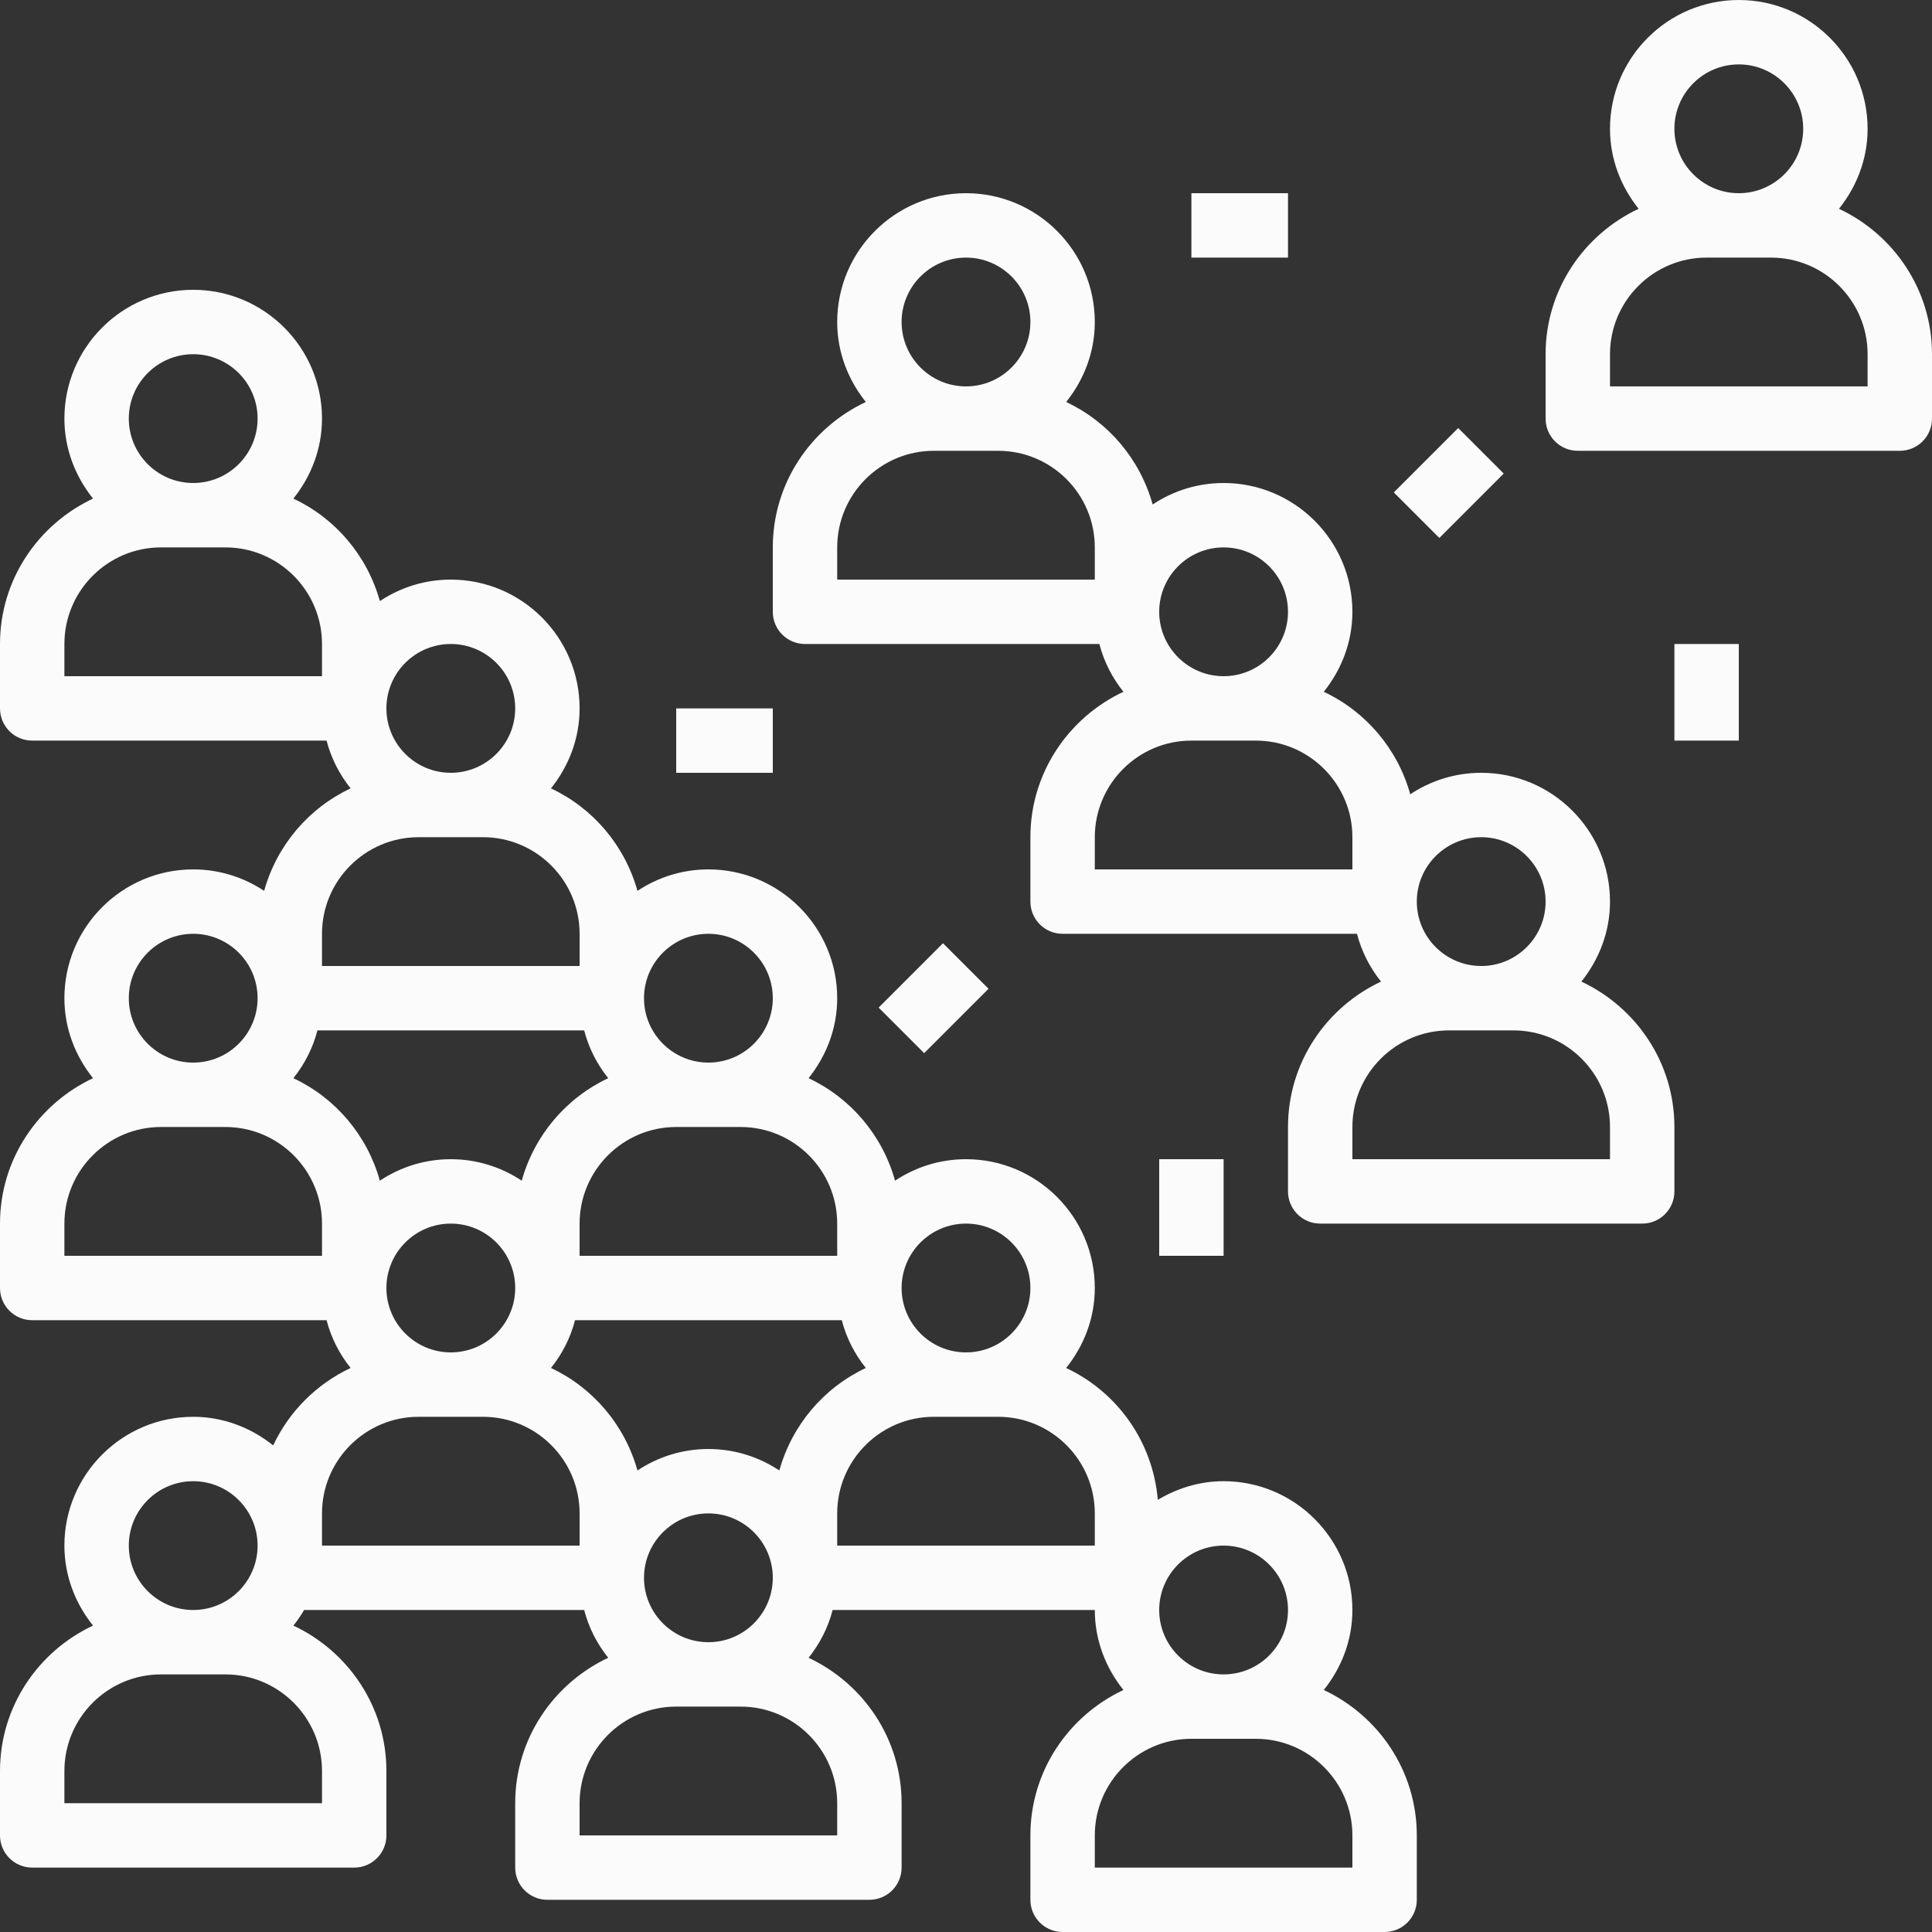 <?xml version="1.0"?>
<svg xmlns="http://www.w3.org/2000/svg" xmlns:xlink="http://www.w3.org/1999/xlink" version="1.1" id="Capa_1" x="0px" y="0px" viewBox="0 0 480 480" style="enable-background:new 0 0 480 480;" xml:space="preserve" width="512px" height="512px" class=""><rect x="0" y="0" width="480" height="480" fill="#333333" stroke="none"/><g><g>
	<g>
		<path d="M456.888,51.872C461.272,46.392,464,39.544,464,32c0-17.648-14.352-32-32-32s-32,14.352-32,32    c0,7.544,2.728,14.392,7.112,19.872C393.504,58.264,384,72,384,88v16c0,4.424,3.576,8,8,8h80c4.424,0,8-3.576,8-8V88    C480,72,470.496,58.264,456.888,51.872z M432,16c8.824,0,16,7.176,16,16s-7.176,16-16,16c-8.824,0-16-7.176-16-16    S423.176,16,432,16z M464,96h-64v-8c0-13.232,10.768-24,24-24h16c13.232,0,24,10.768,24,24V96z" data-original="#000000" class="active-path" data-old_color="#F9F7F7" fill="#FCFBFB"/>
	</g>
</g><g>
	<g>
		<path d="M392.888,243.872C397.272,238.392,400,231.544,400,224c0-17.648-14.352-32-32-32c-6.512,0-12.568,1.976-17.624,5.336    c-3.152-11.296-11.04-20.56-21.488-25.464C333.272,166.392,336,159.544,336,152c0-17.648-14.352-32-32-32    c-6.512,0-12.568,1.976-17.624,5.336c-3.152-11.296-11.04-20.56-21.488-25.464C269.272,94.392,272,87.544,272,80    c0-17.648-14.352-32-32-32s-32,14.352-32,32c0,7.544,2.728,14.392,7.112,19.872C201.504,106.264,192,120,192,136v16    c0,4.424,3.576,8,8,8h73.136c1.144,4.416,3.208,8.416,5.976,11.872C265.504,178.264,256,192,256,208v16c0,4.424,3.576,8,8,8    h73.136c1.144,4.416,3.208,8.416,5.976,11.872C329.504,250.264,320,264,320,280v16c0,4.424,3.576,8,8,8h80c4.424,0,8-3.576,8-8    v-16C416,264,406.496,250.264,392.888,243.872z M240,64c8.824,0,16,7.176,16,16s-7.176,16-16,16c-8.824,0-16-7.176-16-16    S231.176,64,240,64z M272,144h-64v-8c0-13.232,10.768-24,24-24h16c13.232,0,24,10.768,24,24V144z M304,136c8.824,0,16,7.176,16,16    c0,8.824-7.176,16-16,16c-8.824,0-16-7.176-16-16C288,143.176,295.176,136,304,136z M336,216h-64v-8c0-13.232,10.768-24,24-24h16    c13.232,0,24,10.768,24,24V216z M368,208c8.824,0,16,7.176,16,16c0,8.824-7.176,16-16,16c-8.824,0-16-7.176-16-16    C352,215.176,359.176,208,368,208z M400,288h-64v-8c0-13.232,10.768-24,24-24h16c13.232,0,24,10.768,24,24V288z" data-original="#000000" class="active-path" data-old_color="#F9F7F7" fill="#FCFBFB"/>
	</g>
</g><g>
	<g>
		<rect x="348.683" y="111.976" transform="matrix(0.707 -0.707 0.707 0.707 20.604 289.695)" width="22.624" height="16" data-original="#000000" class="active-path" data-old_color="#F9F7F7" fill="#FCFBFB"/>
	</g>
</g><g>
	<g>
		<rect x="416" y="160" width="16" height="24" data-original="#000000" class="active-path" data-old_color="#F9F7F7" fill="#FCFBFB"/>
	</g>
</g><g>
	<g>
		<rect x="296" y="48" width="24" height="16" data-original="#000000" class="active-path" data-old_color="#F9F7F7" fill="#FCFBFB"/>
	</g>
</g><g>
	<g>
		<rect x="220.683" y="240.002" transform="matrix(0.707 -0.707 0.707 0.707 -107.414 236.683)" width="22.624" height="16" data-original="#000000" class="active-path" data-old_color="#F9F7F7" fill="#FCFBFB"/>
	</g>
</g><g>
	<g>
		<rect x="288" y="288" width="16" height="24" data-original="#000000" class="active-path" data-old_color="#F9F7F7" fill="#FCFBFB"/>
	</g>
</g><g>
	<g>
		<rect x="168" y="176" width="24" height="16" data-original="#000000" class="active-path" data-old_color="#F9F7F7" fill="#FCFBFB"/>
	</g>
</g><g>
	<g>
		<path d="M328.888,419.872C333.272,414.392,336,407.544,336,400c0-17.648-14.352-32-32-32c-5.992,0-11.544,1.76-16.344,4.632    c-1.24-14.536-10.144-26.832-22.776-32.76c4.392-5.48,7.12-12.328,7.12-19.872c0-17.648-14.352-32-32-32    c-6.512,0-12.568,1.976-17.624,5.336c-3.152-11.296-11.04-20.56-21.488-25.464C205.272,262.392,208,255.544,208,248    c0-17.648-14.352-32-32-32c-6.512,0-12.568,1.976-17.624,5.336c-3.152-11.296-11.04-20.56-21.488-25.464    C141.272,190.392,144,183.544,144,176c0-17.648-14.352-32-32-32c-6.512,0-12.568,1.976-17.624,5.336    c-3.152-11.296-11.04-20.56-21.488-25.464C77.272,118.392,80,111.544,80,104c0-17.648-14.352-32-32-32s-32,14.352-32,32    c0,7.544,2.728,14.392,7.112,19.872C9.504,130.264,0,144,0,160v16c0,4.424,3.576,8,8,8h73.136    c1.144,4.416,3.208,8.416,5.976,11.872c-10.448,4.904-18.336,14.168-21.488,25.464C60.568,217.976,54.512,216,48,216    c-17.648,0-32,14.352-32,32c0,7.544,2.728,14.392,7.112,19.872C9.504,274.264,0,288,0,304v16c0,4.424,3.576,8,8,8h73.136    c1.144,4.416,3.208,8.416,5.976,11.872c-8.456,3.976-15.272,10.784-19.24,19.24C62.392,354.728,55.544,352,48,352    c-17.648,0-32,14.352-32,32c0,7.544,2.728,14.392,7.112,19.872C9.504,410.264,0,424,0,440v16c0,4.424,3.576,8,8,8h80    c4.424,0,8-3.576,8-8v-16c0-16-9.504-29.736-23.112-36.128c0.984-1.224,1.872-2.504,2.664-3.872h69.584    c1.144,4.416,3.208,8.416,5.976,11.872C137.504,418.264,128,432,128,448v16c0,4.424,3.576,8,8,8h80c4.424,0,8-3.576,8-8v-16    c0-16-9.504-29.736-23.112-36.128c2.768-3.456,4.832-7.456,5.976-11.872H272c0,7.544,2.728,14.392,7.112,19.872    C265.504,426.264,256,440,256,456v16c0,4.424,3.576,8,8,8h80c4.424,0,8-3.576,8-8v-16C352,440,342.496,426.264,328.888,419.872z     M48,88c8.824,0,16,7.176,16,16s-7.176,16-16,16s-16-7.176-16-16C32,95.176,39.176,88,48,88z M80,168H16v-8    c0-13.232,10.768-24,24-24h16c13.232,0,24,10.768,24,24V168z M48,368c8.824,0,16,7.176,16,16c0,8.824-7.176,16-16,16    s-16-7.176-16-16C32,375.176,39.176,368,48,368z M80,440v8H16v-8c0-13.232,10.768-24,24-24h16C69.232,416,80,426.768,80,440z     M240,304c8.824,0,16,7.176,16,16c0,8.824-7.176,16-16,16c-8.824,0-16-7.176-16-16C224,311.176,231.176,304,240,304z M176,232    c8.824,0,16,7.176,16,16c0,8.824-7.176,16-16,16c-8.824,0-16-7.176-16-16C160,239.176,167.176,232,176,232z M168,280h16    c13.232,0,24,10.768,24,24v8h-64v-8C144,290.768,154.768,280,168,280z M112,160c8.824,0,16,7.176,16,16c0,8.824-7.176,16-16,16    c-8.824,0-16-7.176-16-16C96,167.176,103.176,160,112,160z M80,232c0-13.232,10.768-24,24-24h16c13.232,0,24,10.768,24,24v8H80    V232z M48,232c8.824,0,16,7.176,16,16c0,8.824-7.176,16-16,16s-16-7.176-16-16C32,239.176,39.176,232,48,232z M80,312H16v-8    c0-13.232,10.768-24,24-24h16c13.232,0,24,10.768,24,24V312z M72.888,267.872c2.768-3.456,4.832-7.456,5.976-11.872h66.272    c1.144,4.416,3.208,8.416,5.976,11.872c-10.448,4.904-18.336,14.168-21.488,25.464C124.568,289.976,118.512,288,112,288    c-6.512,0-12.568,1.976-17.624,5.336C91.224,282.04,83.336,272.776,72.888,267.872z M128,320c0,8.824-7.176,16-16,16    c-8.824,0-16-7.176-16-16c0-8.824,7.176-16,16-16C120.824,304,128,311.176,128,320z M144,384H80v-8c0-13.232,10.768-24,24-24h16    c13.232,0,24,10.768,24,24V384z M208,448v8h-64v-8c0-13.232,10.768-24,24-24h16C197.232,424,208,434.768,208,448z M160,392    c0-8.824,7.176-16,16-16c8.824,0,16,7.176,16,16c0,8.824-7.176,16-16,16C167.176,408,160,400.824,160,392z M193.624,365.336    C188.568,361.976,182.512,360,176,360c-6.512,0-12.568,1.976-17.624,5.336c-3.152-11.296-11.04-20.56-21.488-25.464    c2.768-3.456,4.832-7.456,5.976-11.872h66.272c1.144,4.416,3.208,8.416,5.976,11.872    C204.664,344.776,196.776,354.04,193.624,365.336z M272,384h-64v-8c0-13.232,10.768-24,24-24h16c13.232,0,24,10.768,24,24V384z     M304,384c8.824,0,16,7.176,16,16c0,8.824-7.176,16-16,16c-8.824,0-16-7.176-16-16C288,391.176,295.176,384,304,384z M336,464h-64    v-8c0-13.232,10.768-24,24-24h16c13.232,0,24,10.768,24,24V464z" data-original="#000000" class="active-path" data-old_color="#F9F7F7" fill="#FCFBFB"/>
	</g>
</g></g> </svg>
